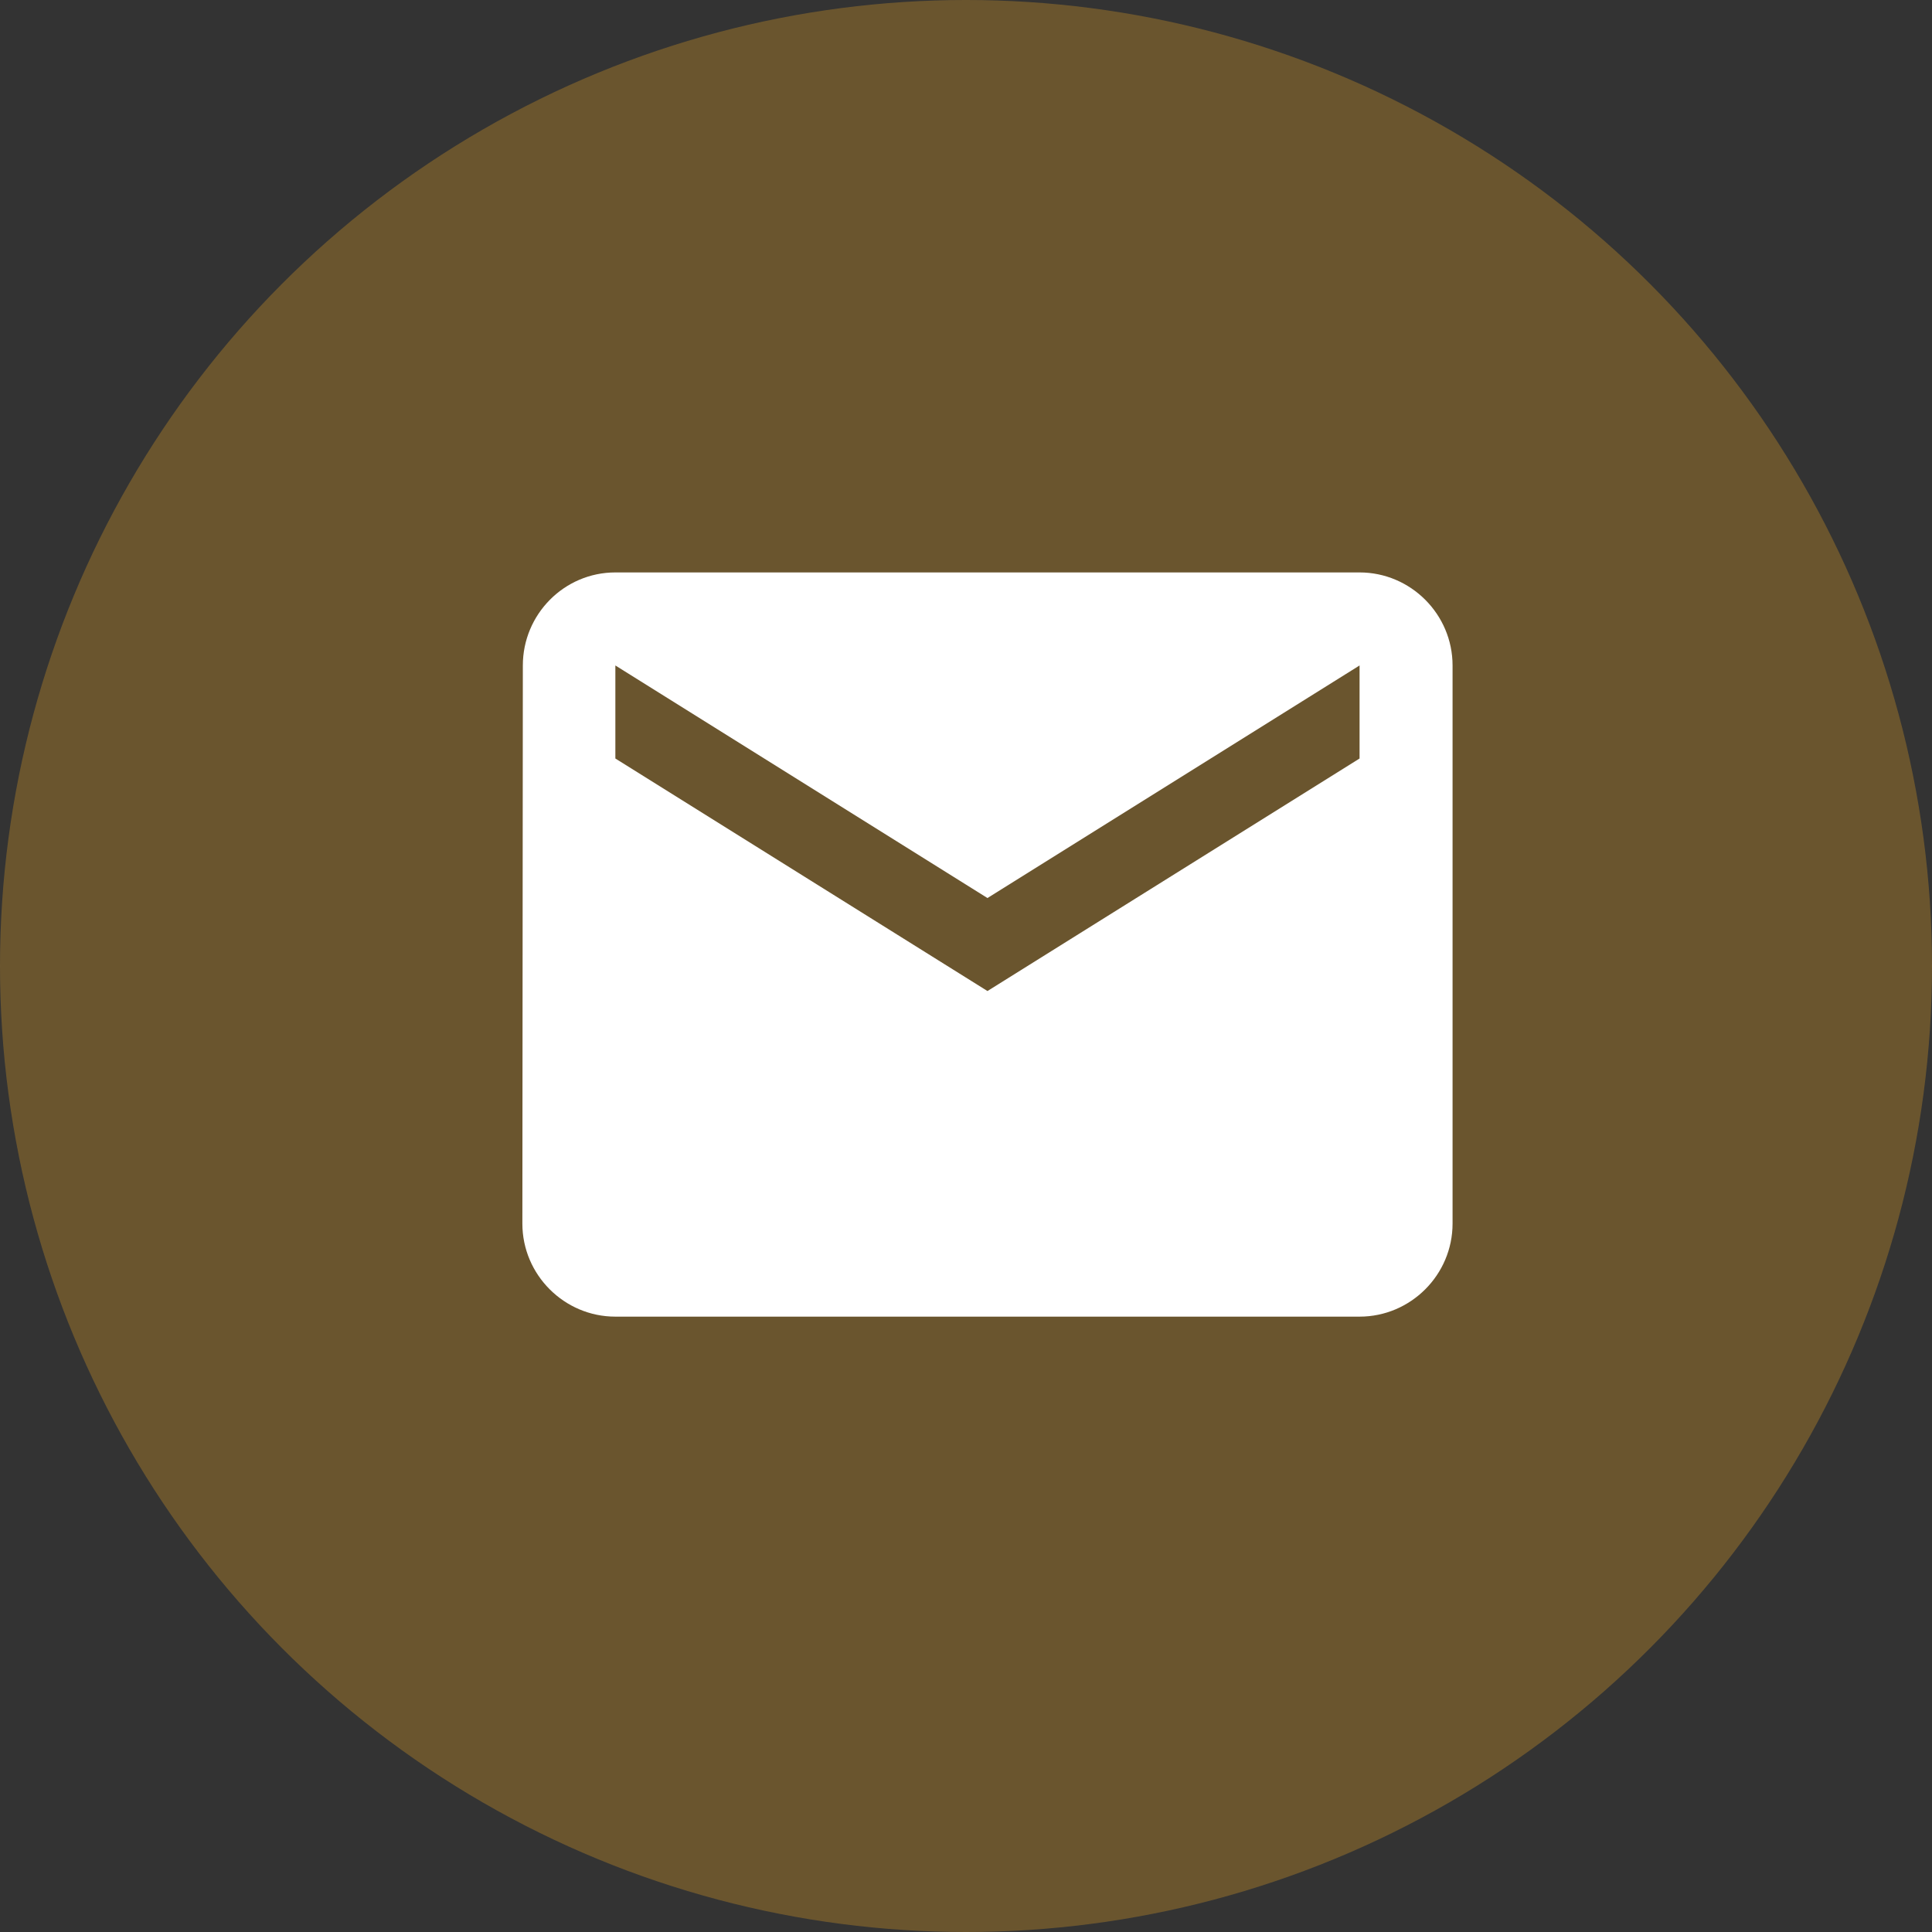 <svg width="45" height="45" viewBox="0 0 45 45" fill="none" xmlns="http://www.w3.org/2000/svg">
<rect x="0" y="0" width="45" height="45" fill="#333333" stroke="none"/>
<circle opacity="0.6" cx="22.5" cy="22.5" r="22.5" fill="#906D2C"/>
<path d="M31.667 13.333H14.333C13.142 13.333 12.178 14.308 12.178 15.5L12.167 28.5C12.167 29.692 13.142 30.667 14.333 30.667H31.667C32.858 30.667 33.833 29.692 33.833 28.5V15.5C33.833 14.308 32.858 13.333 31.667 13.333ZM31.667 17.667L23 23.083L14.333 17.667V15.5L23 20.917L31.667 15.5V17.667Z" fill="white"/>
</svg>
